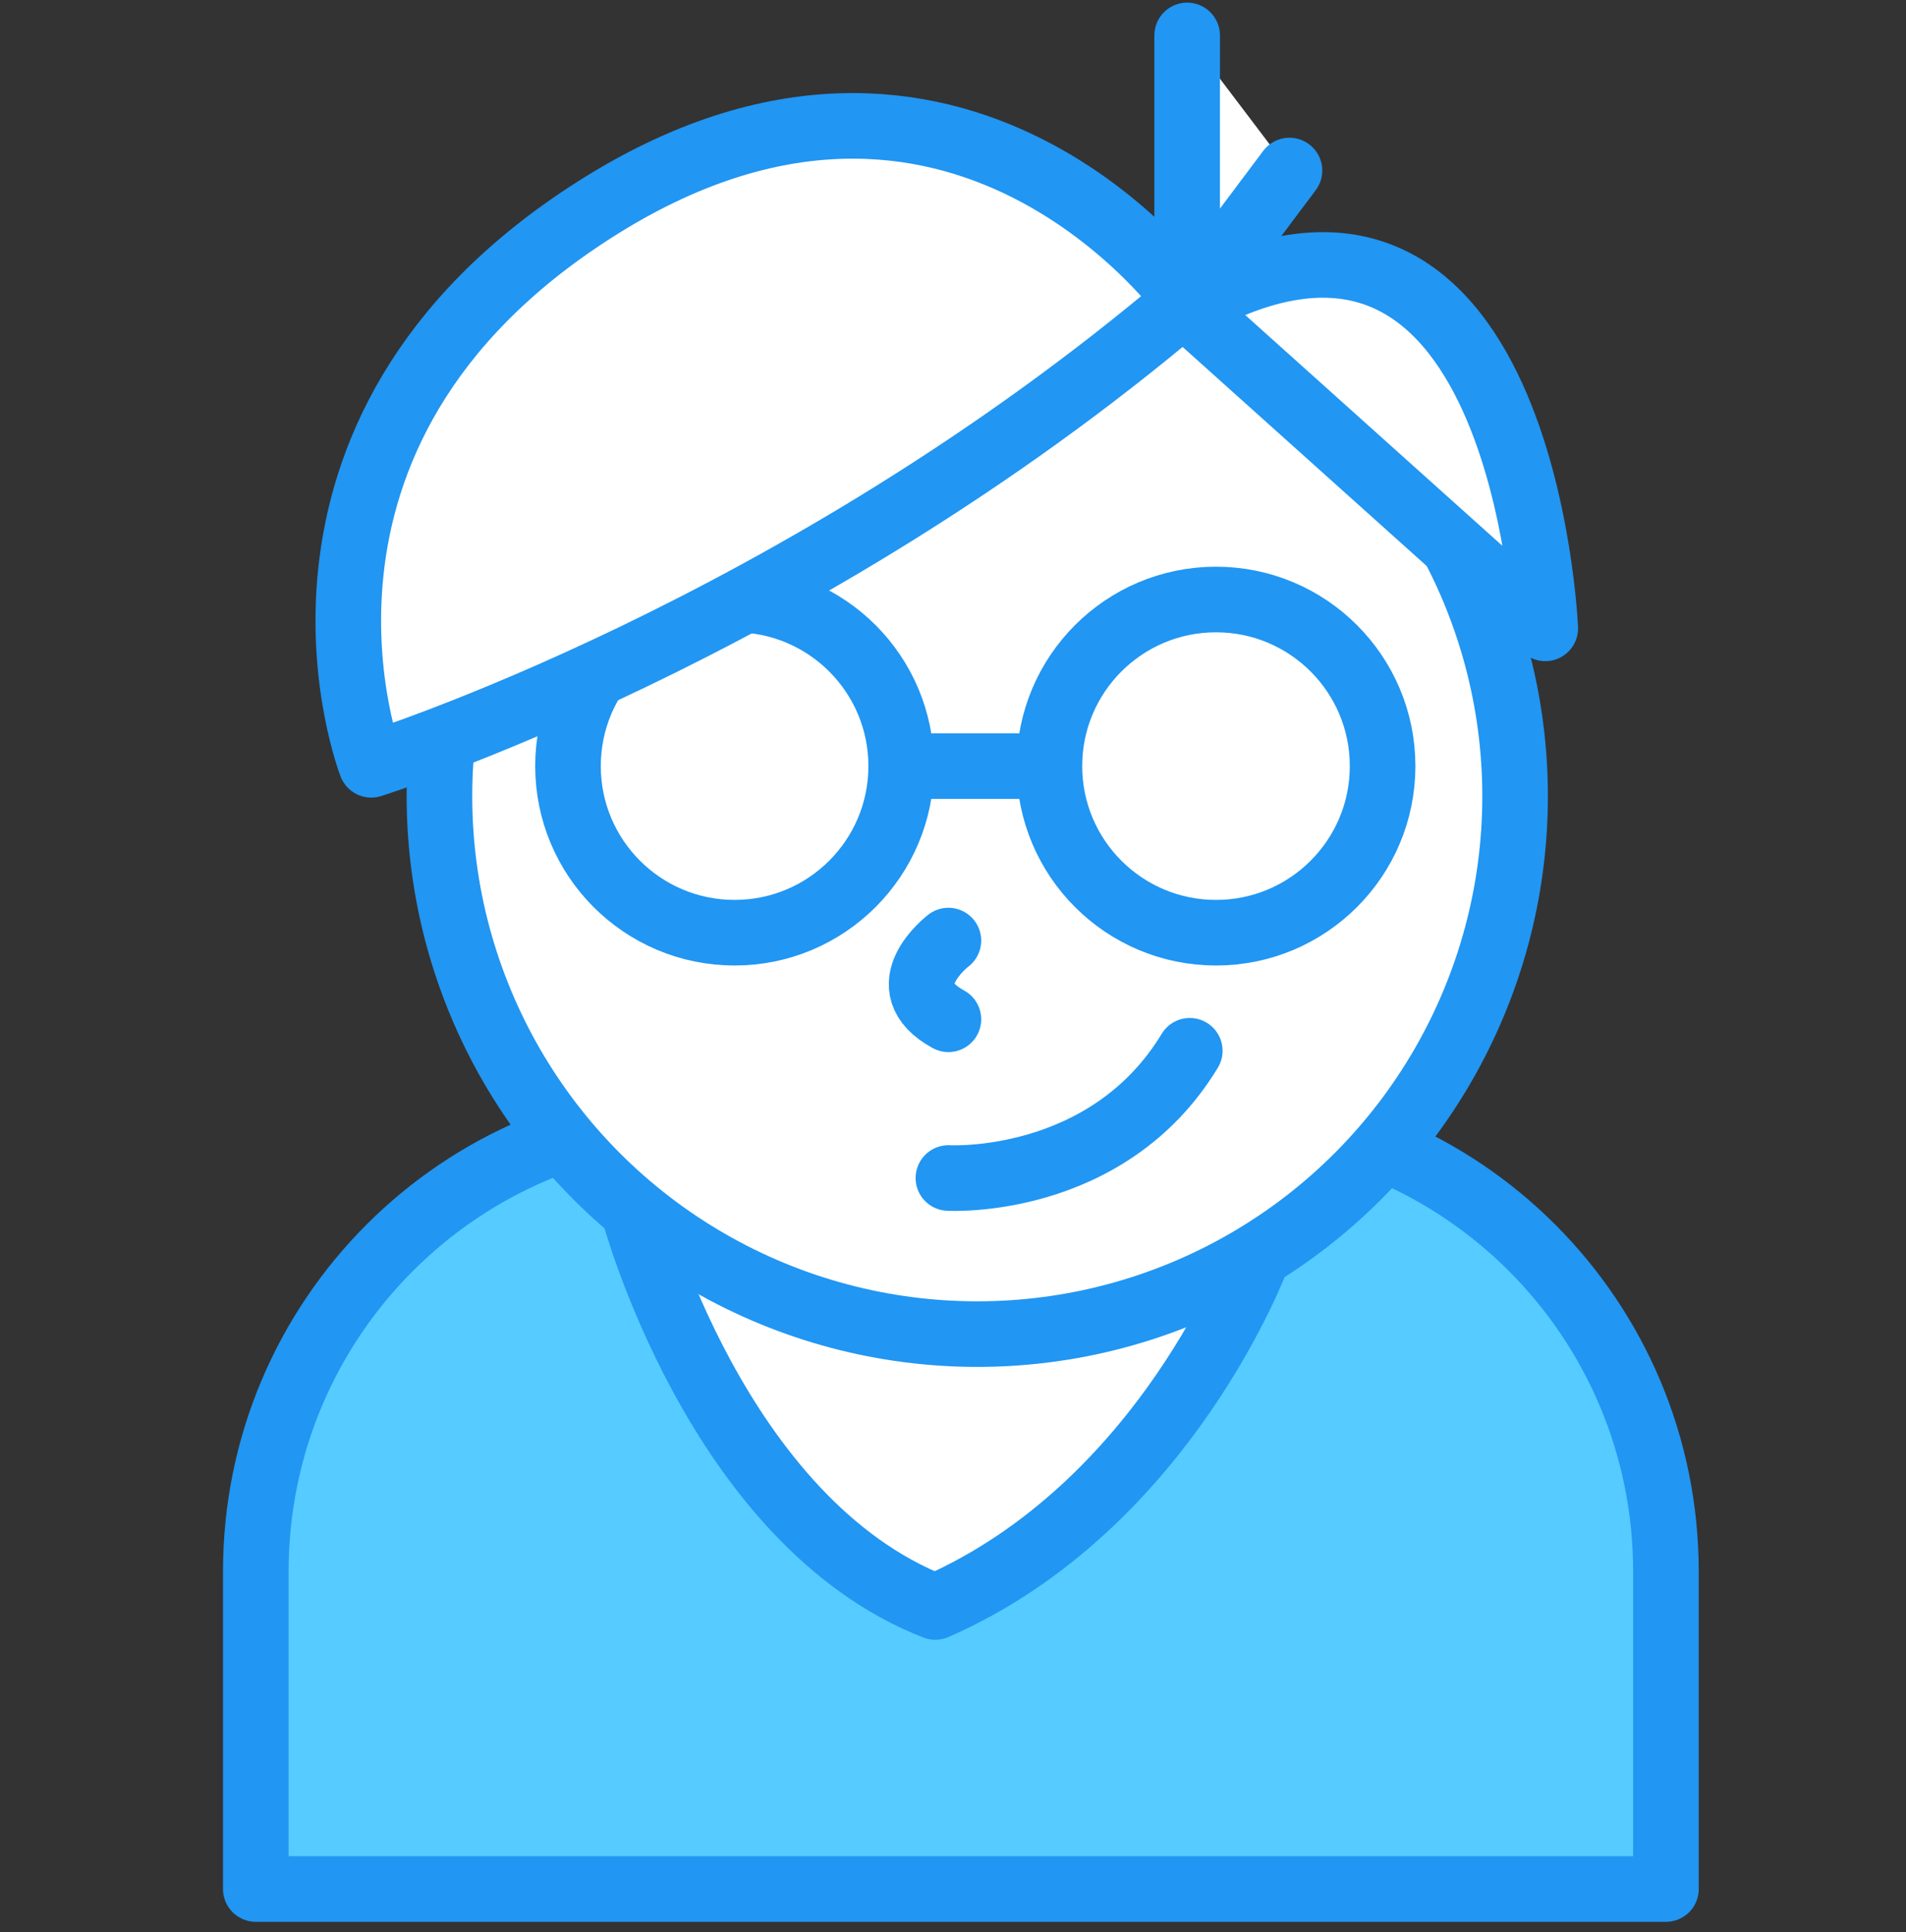 <?xml version="1.0" encoding="utf-8"?>
<!-- Generator: Adobe Illustrator 18.1.1, SVG Export Plug-In . SVG Version: 6.00 Build 0)  -->
<svg version="1.1" id="Layer_1" xmlns="http://www.w3.org/2000/svg" xmlns:xlink="http://www.w3.org/1999/xlink" x="0px" y="0px"
	 viewBox="0 0 145.3 147.3" enable-background="new 0 0 145.3 147.3" xml:space="preserve">
<rect x="0" y="0" width="145.3" height="147.3" fill="#333333" stroke="none"/>
<g>
	
		<path fill="#55CBFF" stroke="#2196F3" stroke-width="5" stroke-linecap="round" stroke-linejoin="round" stroke-miterlimit="10" d="
		M19.5,144v-24.2c0-19.3,15.6-34.9,34.9-34.9h37.7c19.3,0,34.9,15.6,34.9,34.9V144C127,144,45.5,144,19.5,144z"/>
	
		<path fill="#FFFFFF" stroke="#2196F3" stroke-width="5" stroke-linecap="round" stroke-linejoin="round" stroke-miterlimit="10" d="
		M48.3,92.3c0,0,6.3,23.7,23,30.2c17.6-7.7,24.6-26.8,24.6-26.8"/>
	<circle fill="#FFFFFF" stroke="#2196F3" stroke-width="5" stroke-miterlimit="10" cx="74.5" cy="60.7" r="41"/>
	<circle fill="none" stroke="#2196F3" stroke-width="5" stroke-miterlimit="10" cx="56" cy="58.4" r="12.7"/>
	<circle fill="none" stroke="#2196F3" stroke-width="5" stroke-miterlimit="10" cx="92.7" cy="58.4" r="12.7"/>
	<line fill="none" stroke="#2196F3" stroke-width="5" stroke-miterlimit="10" x1="68.6" y1="58.4" x2="80" y2="58.4"/>
	
		<path fill="#FFFFFF" stroke="#2196F3" stroke-width="5" stroke-linecap="round" stroke-linejoin="round" stroke-miterlimit="10" d="
		M90.5,22.9c0,0-17.5-24.6-45.2-6.9c-26.8,17.1-17,42.3-17,42.3S60.7,48.2,90.5,22.9z"/>
	
		<path fill="#FFFFFF" stroke="#2196F3" stroke-width="5" stroke-linecap="round" stroke-linejoin="round" stroke-miterlimit="10" d="
		M90.5,23.4l27.3,24.5C117.8,47.8,116.1,9,90.5,23.4z"/>
	
		<polyline fill="#FFFFFF" stroke="#2196F3" stroke-width="5" stroke-linecap="round" stroke-linejoin="round" stroke-miterlimit="10" points="
		98.3,13 90.5,23.4 90.5,2.7 	"/>
	
		<path fill="#FFFFFF" stroke="#2196F3" stroke-width="5" stroke-linecap="round" stroke-linejoin="round" stroke-miterlimit="10" d="
		M72.3,89.8c0,0,12.1,0.7,18.4-9.7"/>
	
		<path fill="#FFFFFF" stroke="#2196F3" stroke-width="5" stroke-linecap="round" stroke-linejoin="round" stroke-miterlimit="10" d="
		M72.3,71.7c0,0-4.6,3.5,0,6"/>
</g>
</svg>
